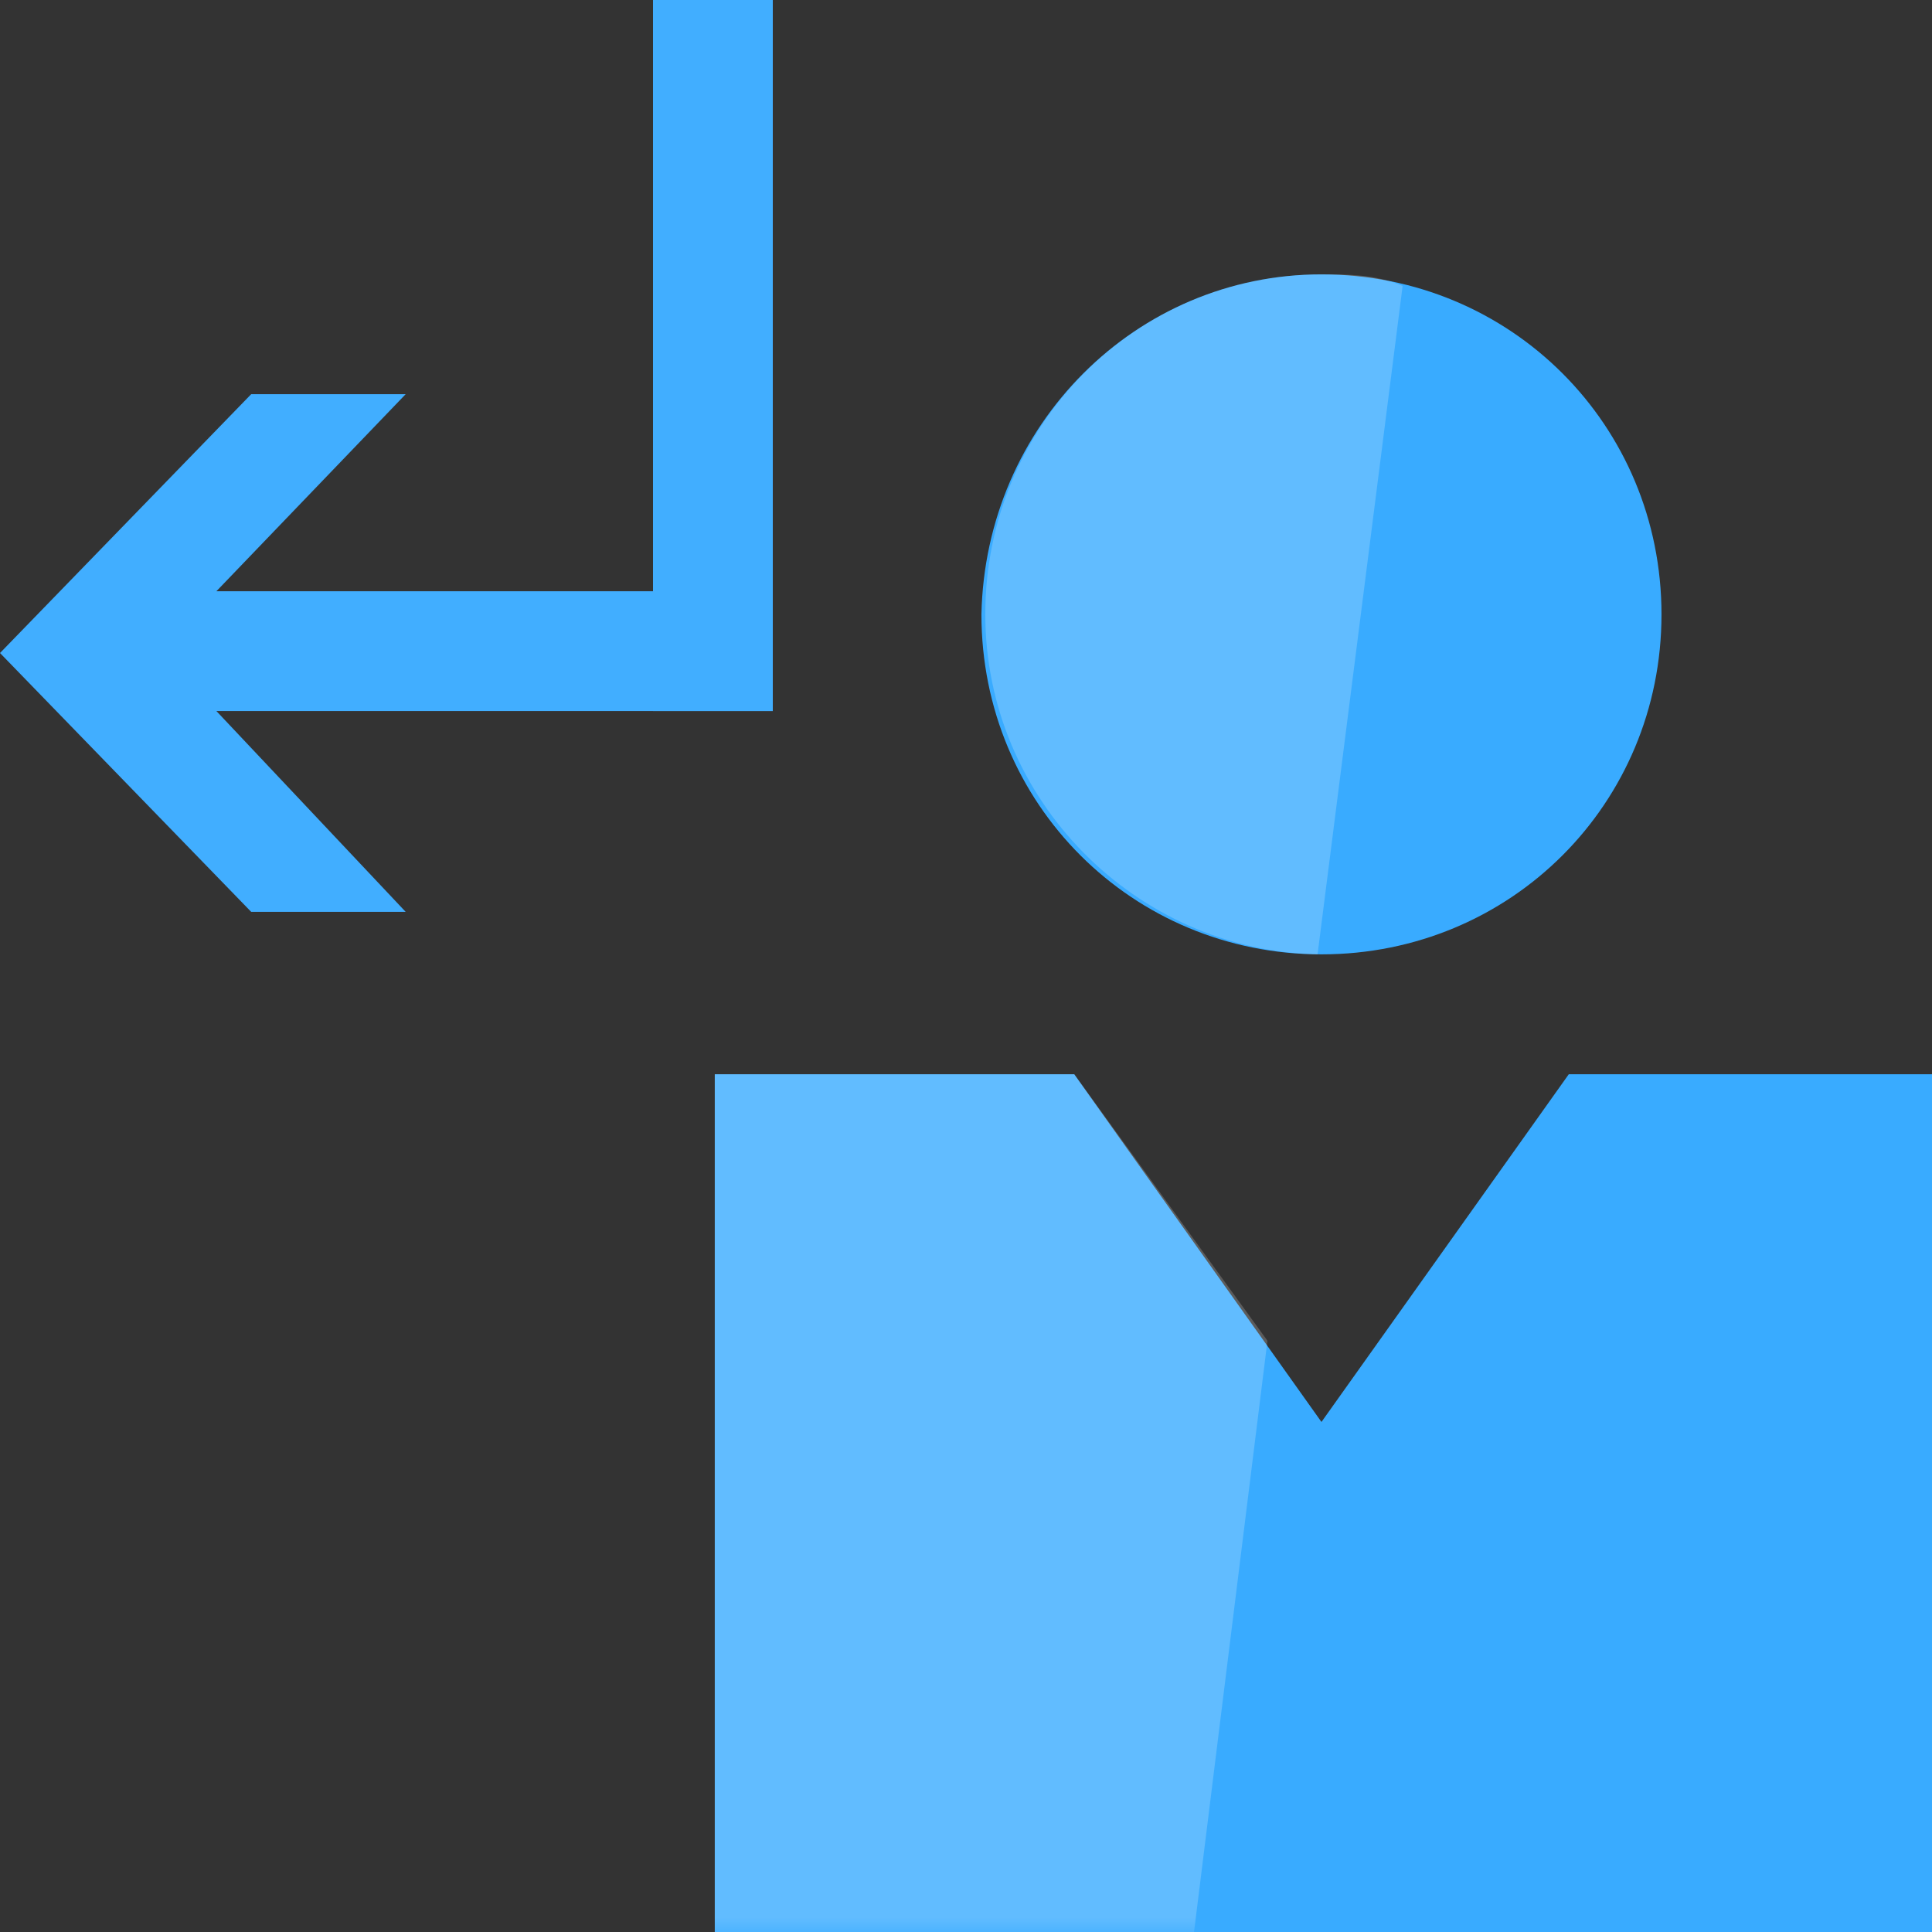 <?xml version="1.0" encoding="UTF-8"?>
<svg xmlns="http://www.w3.org/2000/svg" xmlns:xlink="http://www.w3.org/1999/xlink" width="70pt" height="70pt" viewBox="0 0 70 70" version="1.1">
<rect x="0" y="0" width="70" height="70" fill="#333333" stroke="none"/>
<defs>
<filter id="alpha" filterUnits="objectBoundingBox" x="0%" y="0%" width="100%" height="100%">
  <feColorMatrix type="matrix" in="SourceGraphic" values="0 0 0 0 1 0 0 0 0 1 0 0 0 0 1 0 0 0 1 0"/>
</filter>
<mask id="mask0">
  <g filter="url(#alpha)">
<rect x="0" y="0" width="70" height="70" style="fill:rgb(0,0,0);fill-opacity:0.2;stroke:none;"/>
  </g>
</mask>
<clipPath id="clip1">
  <rect x="0" y="0" width="70" height="70"/>
</clipPath>
<g id="surface5" clip-path="url(#clip1)">
<path style=" stroke:none;fill-rule:nonzero;fill:rgb(255,255,255);fill-opacity:1;" d="M 35.699 22.262 C 35.699 28.98 41.16 34.441 47.738 34.578 L 50.82 10.359 C 49.84 9.941 48.859 9.941 47.879 9.941 C 41.16 9.941 35.699 15.398 35.699 22.262 "/>
</g>
<mask id="mask1">
  <g filter="url(#alpha)">
<rect x="0" y="0" width="70" height="70" style="fill:rgb(0,0,0);fill-opacity:0.2;stroke:none;"/>
  </g>
</mask>
<clipPath id="clip2">
  <rect x="0" y="0" width="70" height="70"/>
</clipPath>
<g id="surface8" clip-path="url(#clip2)">
<path style=" stroke:none;fill-rule:nonzero;fill:rgb(255,255,255);fill-opacity:1;" d="M 38.922 38.922 L 25.898 38.922 L 25.898 70 L 43.262 70 L 45.922 48.578 Z M 38.922 38.922 "/>
</g>
</defs>
<g id="surface1">
<path style=" stroke:none;fill-rule:nonzero;fill:rgb(57,171,255);fill-opacity:1;" d="M 60.199 22.262 C 60.199 29.121 54.738 34.578 47.879 34.578 C 41.02 34.578 35.559 29.121 35.559 22.262 C 35.699 15.398 41.16 9.941 47.879 9.941 C 54.738 9.941 60.199 15.398 60.199 22.262 "/>
<path style=" stroke:none;fill-rule:nonzero;fill:rgb(57,171,255);fill-opacity:1;" d="M 56.84 38.922 L 47.879 51.52 L 38.922 38.922 L 25.898 38.922 L 25.898 70 L 70 70 L 70 38.922 Z M 56.84 38.922 "/>
<use xlink:href="#surface5" mask="url(#mask0)"/>
<use xlink:href="#surface8" mask="url(#mask1)"/>
<path style=" stroke:none;fill-rule:nonzero;fill:rgb(65,174,255);fill-opacity:1;" d="M 7.84 25.762 L 14.699 33.039 L 9.102 33.039 L 0 23.66 L 9.102 14.281 L 14.699 14.281 L 7.84 21.422 L 28 21.422 L 28 25.762 Z M 7.84 25.762 "/>
<path style=" stroke:none;fill-rule:nonzero;fill:rgb(65,174,255);fill-opacity:1;" d="M 28 0 L 28 25.762 L 23.66 25.762 L 23.66 0 Z M 28 0 "/>
</g>
</svg>
